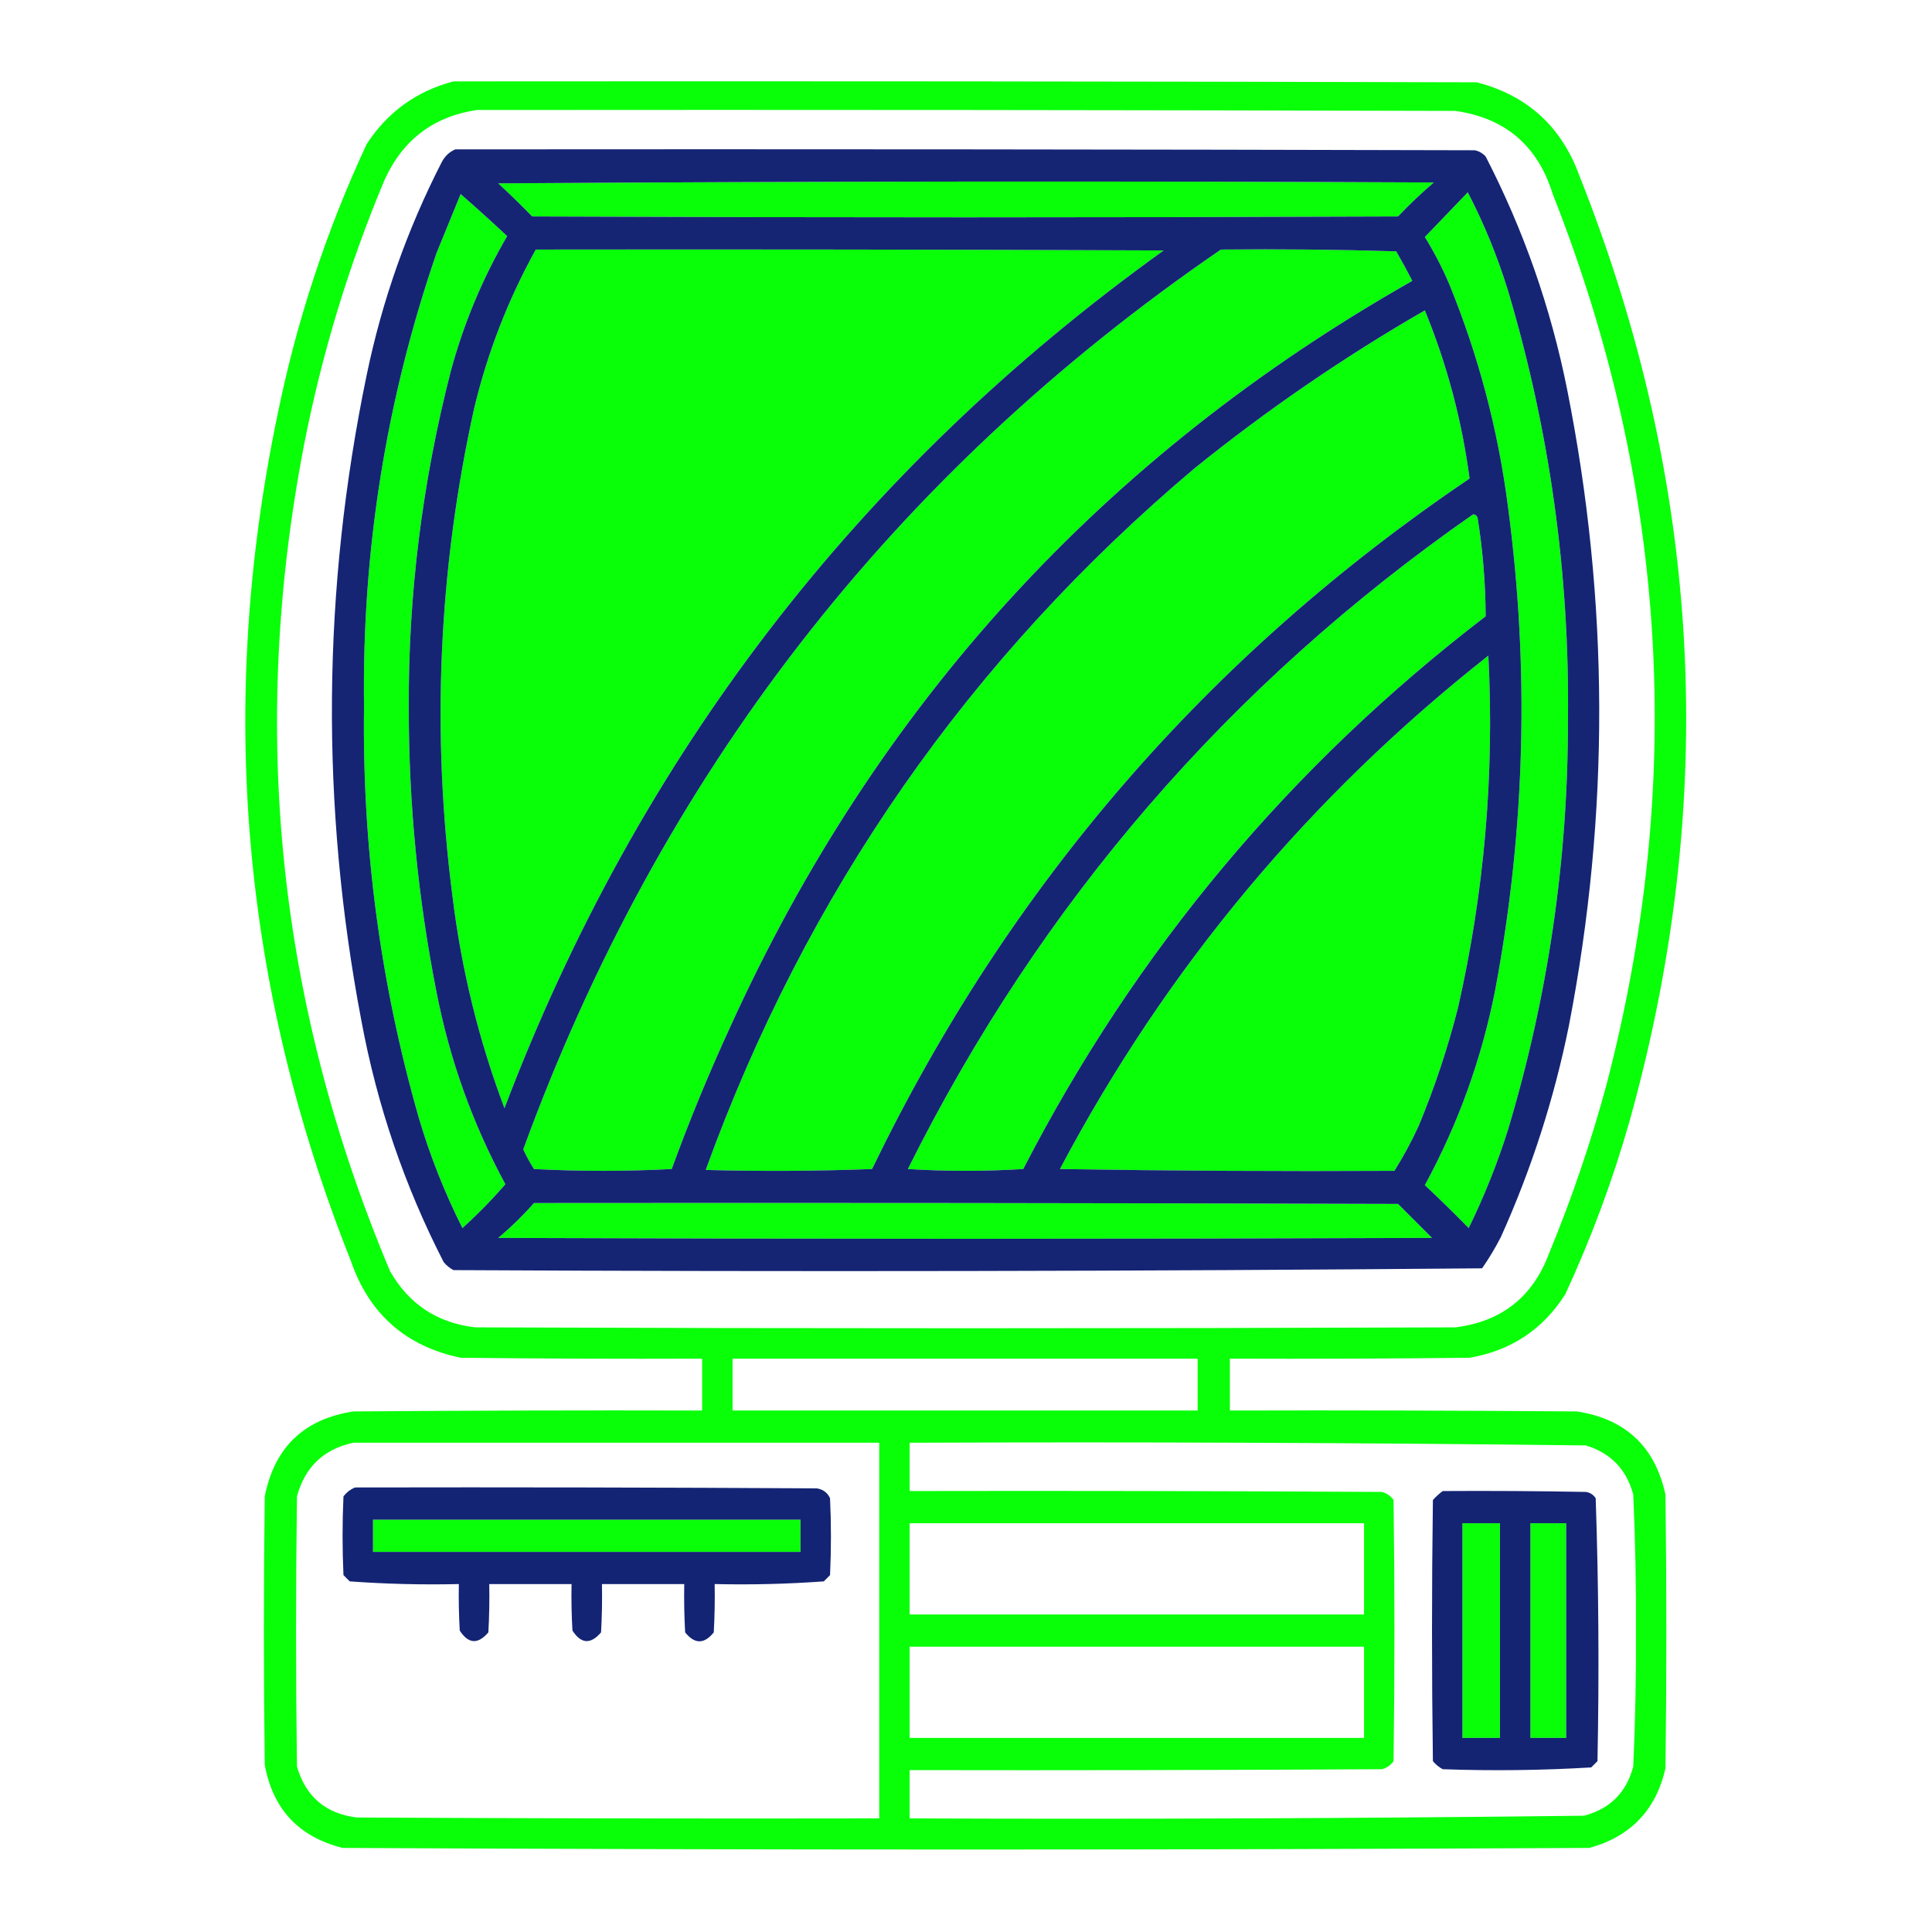 <?xml version="1.0" encoding="UTF-8"?>
<!DOCTYPE svg PUBLIC "-//W3C//DTD SVG 1.1//EN" "http://www.w3.org/Graphics/SVG/1.1/DTD/svg11.dtd">
<svg xmlns="http://www.w3.org/2000/svg" version="1.1" width="1080px" height="1080px" style="shape-rendering:geometricPrecision; text-rendering:geometricPrecision; image-rendering:optimizeQuality; fill-rule:evenodd; clip-rule:evenodd" xmlns:xlink="http://www.w3.org/1999/xlink">
<g><path style="opacity:0.966" fill="#00FF00" d="M 253.5,45.5 C 444.167,45.333 634.834,45.5 825.5,46C 853.846,53.342 873.013,70.842 883,98.5C 951.64,271.3 960.973,447.3 911,626.5C 901.515,659.796 889.515,692.129 875,723.5C 862.495,743.182 844.662,755.015 821.5,759C 776.835,759.5 732.168,759.667 687.5,759.5C 687.5,769.167 687.5,778.833 687.5,788.5C 752.168,788.333 816.834,788.5 881.5,789C 908.686,793.188 925.186,808.688 931,835.5C 931.667,886.5 931.667,937.5 931,988.5C 925.734,1011.77 911.568,1026.6 888.5,1033C 656.112,1034.2 423.779,1034.2 191.5,1033C 166.99,1026.82 152.49,1011.32 148,986.5C 147.333,936.5 147.333,886.5 148,836.5C 153.407,809.093 169.907,793.259 197.5,789C 262.499,788.5 327.499,788.333 392.5,788.5C 392.5,778.833 392.5,769.167 392.5,759.5C 347.499,759.667 302.499,759.5 257.5,759C 226.719,752.558 206.219,734.392 196,704.5C 135.125,551.336 121.458,394.002 155,232.5C 165.672,179.817 182.339,129.15 205,80.5C 216.721,62.566 232.888,50.9 253.5,45.5 Z M 266.5,61.5 C 448.834,61.333 631.167,61.5 813.5,62C 841.44,65.934 859.607,81.434 868,108.5C 932.158,271.188 942.158,437.188 898,606.5C 889.322,638.534 878.656,669.867 866,700.5C 856.894,724.968 839.394,738.801 813.5,742C 630.833,742.667 448.167,742.667 265.5,742C 244.306,739.455 228.473,728.955 218,710.5C 155.295,561.422 139.295,407.422 170,248.5C 179.962,197.616 194.962,148.283 215,100.5C 225.207,78.106 242.373,65.106 266.5,61.5 Z M 278.5,102.5 C 452.666,101.334 627,101.167 801.5,102C 794.531,107.968 787.864,114.301 781.5,121C 620.167,121.667 458.833,121.667 297.5,121C 291.298,114.631 284.965,108.464 278.5,102.5 Z M 820.5,107.5 C 829.605,125.062 837.105,143.395 843,162.5C 866.284,240.767 877.451,320.767 876.5,402.5C 876.57,480.509 865.404,556.843 843,631.5C 837.037,650.391 829.704,668.724 821,686.5C 812.959,678.291 804.792,670.291 796.5,662.5C 815.306,627.921 828.472,591.254 836,552.5C 852.661,463.231 854.994,373.564 843,283.5C 837.465,240.357 826.465,198.69 810,158.5C 806.139,149.48 801.639,140.814 796.5,132.5C 804.521,124.146 812.521,115.813 820.5,107.5 Z M 257.5,108.5 C 266.379,116.218 275.046,124.051 283.5,132C 269.701,155.713 259.201,180.88 252,207.5C 236.026,269.633 228.193,332.467 228.5,396C 228.5,449.327 233.666,502.161 244,554.5C 251.372,592.387 264.206,628.22 282.5,662C 275.029,670.638 267.029,678.805 258.5,686.5C 248.482,666.62 240.315,645.954 234,624.5C 212.565,549.524 202.399,473.024 203.5,395C 202.294,308.101 215.794,223.601 244,141.5C 248.519,130.468 253.019,119.468 257.5,108.5 Z M 299.5,139.5 C 416.5,139.333 533.5,139.5 650.5,140C 479.703,262.661 356.869,422.494 282,619.5C 267.63,581.353 257.963,542.019 253,501.5C 241.067,409.767 245.067,318.767 265,228.5C 272.484,197.204 283.984,167.537 299.5,139.5 Z M 682.5,139.5 C 715.173,139.167 747.84,139.5 780.5,140.5C 783.641,145.952 786.641,151.452 789.5,157C 617.082,254.754 489.915,393.921 408,574.5C 396.092,600.39 385.259,626.723 375.5,653.5C 349.833,654.833 324.167,654.833 298.5,653.5C 296.246,649.993 294.246,646.327 292.5,642.5C 369.037,432.952 499.037,265.286 682.5,139.5 Z M 796.5,173.5 C 808.903,203.78 817.236,235.114 821.5,267.5C 675.474,366.19 564.14,494.857 487.5,653.5C 456.505,654.667 425.505,654.833 394.5,654C 450.736,498.823 541.736,368.157 667.5,262C 708.206,229.122 751.206,199.622 796.5,173.5 Z M 823.5,287.5 C 824.75,287.577 825.583,288.244 826,289.5C 828.921,307.789 830.421,326.123 830.5,344.5C 721.113,428.36 634.946,531.36 572,653.5C 550.565,654.826 529.065,654.826 507.5,653.5C 581.68,504.65 687.013,382.65 823.5,287.5 Z M 779.5,654.5 C 716.998,654.832 654.664,654.499 592.5,653.5C 651.942,541.189 731.775,445.522 832,366.5C 835.435,432.952 829.768,498.619 815,563.5C 809.262,586.046 801.929,608.046 793,629.5C 788.98,638.214 784.48,646.547 779.5,654.5 Z M 298.5,672.5 C 459.5,672.333 620.5,672.5 781.5,673C 787.833,679.333 794.167,685.667 800.5,692C 626.5,692.667 452.5,692.667 278.5,692C 285.671,685.996 292.338,679.496 298.5,672.5 Z M 409.5,759.5 C 496.167,759.5 582.833,759.5 669.5,759.5C 669.5,769.167 669.5,778.833 669.5,788.5C 582.833,788.5 496.167,788.5 409.5,788.5C 409.5,778.833 409.5,769.167 409.5,759.5 Z M 197.5,806.5 C 295.5,806.5 393.5,806.5 491.5,806.5C 491.5,876.5 491.5,946.5 491.5,1016.5C 394.166,1016.67 296.833,1016.5 199.5,1016C 182.054,1013.86 170.887,1004.36 166,987.5C 165.333,937.167 165.333,886.833 166,836.5C 170.475,820.038 180.975,810.038 197.5,806.5 Z M 508.5,806.5 C 634.535,806.009 760.535,806.509 886.5,808C 900.432,812.265 909.265,821.432 913,835.5C 914.138,860.799 914.638,886.133 914.5,911.5C 914.638,936.867 914.138,962.201 913,987.5C 909.167,1002 900,1011.17 885.5,1015C 759.863,1016.49 634.196,1016.99 508.5,1016.5C 508.5,1007.5 508.5,998.5 508.5,989.5C 596.501,989.667 684.501,989.5 772.5,989C 775.196,988.31 777.363,986.81 779,984.5C 779.667,935.833 779.667,887.167 779,838.5C 777.363,836.19 775.196,834.69 772.5,834C 684.501,833.5 596.501,833.333 508.5,833.5C 508.5,824.5 508.5,815.5 508.5,806.5 Z M 208.5,849.5 C 288.167,849.5 367.833,849.5 447.5,849.5C 447.5,855.5 447.5,861.5 447.5,867.5C 367.833,867.5 288.167,867.5 208.5,867.5C 208.5,861.5 208.5,855.5 208.5,849.5 Z M 508.5,851.5 C 593.167,851.5 677.833,851.5 762.5,851.5C 762.5,868.5 762.5,885.5 762.5,902.5C 677.833,902.5 593.167,902.5 508.5,902.5C 508.5,885.5 508.5,868.5 508.5,851.5 Z M 817.5,851.5 C 824.5,851.5 831.5,851.5 838.5,851.5C 838.5,891.5 838.5,931.5 838.5,971.5C 831.5,971.5 824.5,971.5 817.5,971.5C 817.5,931.5 817.5,891.5 817.5,851.5 Z M 855.5,851.5 C 862.167,851.5 868.833,851.5 875.5,851.5C 875.5,891.5 875.5,931.5 875.5,971.5C 868.833,971.5 862.167,971.5 855.5,971.5C 855.5,931.5 855.5,891.5 855.5,851.5 Z M 508.5,920.5 C 593.167,920.5 677.833,920.5 762.5,920.5C 762.5,937.5 762.5,954.5 762.5,971.5C 677.833,971.5 593.167,971.5 508.5,971.5C 508.5,954.5 508.5,937.5 508.5,920.5 Z"/></g>
<g><path style="opacity:0.955" fill="#0b1c6e" d="M 254.5,83.5 C 444.5,83.333 634.5,83.5 824.5,84C 826.869,84.536 828.869,85.703 830.5,87.5C 851.716,128.645 866.883,171.978 876,217.5C 899.632,336.144 899.965,454.811 877,573.5C 868.739,614.282 856.072,653.615 839,691.5C 835.877,697.582 832.377,703.415 828.5,709C 636.913,710.664 445.247,710.998 253.5,710C 251.376,708.878 249.543,707.378 248,705.5C 226.103,662.811 210.77,617.811 202,570.5C 179.094,449.955 180.094,329.621 205,209.5C 213.643,167.903 227.643,128.237 247,90.5C 248.767,87.228 251.267,84.895 254.5,83.5 Z M 278.5,102.5 C 284.965,108.464 291.298,114.631 297.5,121C 458.833,121.667 620.167,121.667 781.5,121C 787.864,114.301 794.531,107.968 801.5,102C 627,101.167 452.666,101.334 278.5,102.5 Z M 820.5,107.5 C 812.521,115.813 804.521,124.146 796.5,132.5C 801.639,140.814 806.139,149.48 810,158.5C 826.465,198.69 837.465,240.357 843,283.5C 854.994,373.564 852.661,463.231 836,552.5C 828.472,591.254 815.306,627.921 796.5,662.5C 804.792,670.291 812.959,678.291 821,686.5C 829.704,668.724 837.037,650.391 843,631.5C 865.404,556.843 876.57,480.509 876.5,402.5C 877.451,320.767 866.284,240.767 843,162.5C 837.105,143.395 829.605,125.062 820.5,107.5 Z M 257.5,108.5 C 253.019,119.468 248.519,130.468 244,141.5C 215.794,223.601 202.294,308.101 203.5,395C 202.399,473.024 212.565,549.524 234,624.5C 240.315,645.954 248.482,666.62 258.5,686.5C 267.029,678.805 275.029,670.638 282.5,662C 264.206,628.22 251.372,592.387 244,554.5C 233.666,502.161 228.5,449.327 228.5,396C 228.193,332.467 236.026,269.633 252,207.5C 259.201,180.88 269.701,155.713 283.5,132C 275.046,124.051 266.379,116.218 257.5,108.5 Z M 299.5,139.5 C 283.984,167.537 272.484,197.204 265,228.5C 245.067,318.767 241.067,409.767 253,501.5C 257.963,542.019 267.63,581.353 282,619.5C 356.869,422.494 479.703,262.661 650.5,140C 533.5,139.5 416.5,139.333 299.5,139.5 Z M 682.5,139.5 C 499.037,265.286 369.037,432.952 292.5,642.5C 294.246,646.327 296.246,649.993 298.5,653.5C 324.167,654.833 349.833,654.833 375.5,653.5C 385.259,626.723 396.092,600.39 408,574.5C 489.915,393.921 617.082,254.754 789.5,157C 786.641,151.452 783.641,145.952 780.5,140.5C 747.84,139.5 715.173,139.167 682.5,139.5 Z M 796.5,173.5 C 751.206,199.622 708.206,229.122 667.5,262C 541.736,368.157 450.736,498.823 394.5,654C 425.505,654.833 456.505,654.667 487.5,653.5C 564.14,494.857 675.474,366.19 821.5,267.5C 817.236,235.114 808.903,203.78 796.5,173.5 Z M 823.5,287.5 C 687.013,382.65 581.68,504.65 507.5,653.5C 529.065,654.826 550.565,654.826 572,653.5C 634.946,531.36 721.113,428.36 830.5,344.5C 830.421,326.123 828.921,307.789 826,289.5C 825.583,288.244 824.75,287.577 823.5,287.5 Z M 779.5,654.5 C 716.998,654.832 654.664,654.499 592.5,653.5C 651.942,541.189 731.775,445.522 832,366.5C 835.435,432.952 829.768,498.619 815,563.5C 809.262,586.046 801.929,608.046 793,629.5C 788.98,638.214 784.48,646.547 779.5,654.5 Z M 298.5,672.5 C 292.338,679.496 285.671,685.996 278.5,692C 452.5,692.667 626.5,692.667 800.5,692C 794.167,685.667 787.833,679.333 781.5,673C 620.5,672.5 459.5,672.333 298.5,672.5 Z"/></g>
<g><path style="opacity:0.016" fill="#00007f" d="M 592.5,653.5 C 654.664,654.499 716.998,654.832 779.5,654.5C 716.999,655.832 654.332,655.832 591.5,654.5C 591.624,653.893 591.957,653.56 592.5,653.5 Z"/></g>
<g><path style="opacity:0.96" fill="#0a1c6f" d="M 198.5,831.5 C 284.501,831.333 370.501,831.5 456.5,832C 460.02,832.504 462.52,834.337 464,837.5C 464.667,851.833 464.667,866.167 464,880.5C 462.833,881.667 461.667,882.833 460.5,884C 440.234,885.465 419.901,885.965 399.5,885.5C 399.666,894.506 399.5,903.506 399,912.5C 393.667,919.167 388.333,919.167 383,912.5C 382.5,903.506 382.334,894.506 382.5,885.5C 367.167,885.5 351.833,885.5 336.5,885.5C 336.666,894.506 336.5,903.506 336,912.5C 330.172,919.328 324.838,918.995 320,911.5C 319.5,902.84 319.334,894.173 319.5,885.5C 304.167,885.5 288.833,885.5 273.5,885.5C 273.666,894.506 273.5,903.506 273,912.5C 267.172,919.328 261.838,918.995 257,911.5C 256.5,902.84 256.334,894.173 256.5,885.5C 236.099,885.965 215.766,885.465 195.5,884C 194.333,882.833 193.167,881.667 192,880.5C 191.333,865.833 191.333,851.167 192,836.5C 193.805,834.174 195.972,832.508 198.5,831.5 Z M 208.5,849.5 C 208.5,855.5 208.5,861.5 208.5,867.5C 288.167,867.5 367.833,867.5 447.5,867.5C 447.5,861.5 447.5,855.5 447.5,849.5C 367.833,849.5 288.167,849.5 208.5,849.5 Z"/></g>
<g><path style="opacity:0.958" fill="#0b1c6e" d="M 806.5,833.5 C 833.169,833.333 859.835,833.5 886.5,834C 888.848,834.346 890.681,835.513 892,837.5C 893.657,886.417 893.99,935.417 893,984.5C 891.833,985.667 890.667,986.833 889.5,988C 861.92,989.649 834.253,989.982 806.5,989C 804.376,987.878 802.543,986.378 801,984.5C 800.333,935.833 800.333,887.167 801,838.5C 802.73,836.598 804.563,834.931 806.5,833.5 Z M 817.5,851.5 C 817.5,891.5 817.5,931.5 817.5,971.5C 824.5,971.5 831.5,971.5 838.5,971.5C 838.5,931.5 838.5,891.5 838.5,851.5C 831.5,851.5 824.5,851.5 817.5,851.5 Z M 855.5,851.5 C 855.5,891.5 855.5,931.5 855.5,971.5C 862.167,971.5 868.833,971.5 875.5,971.5C 875.5,931.5 875.5,891.5 875.5,851.5C 868.833,851.5 862.167,851.5 855.5,851.5 Z"/></g>
</svg>
